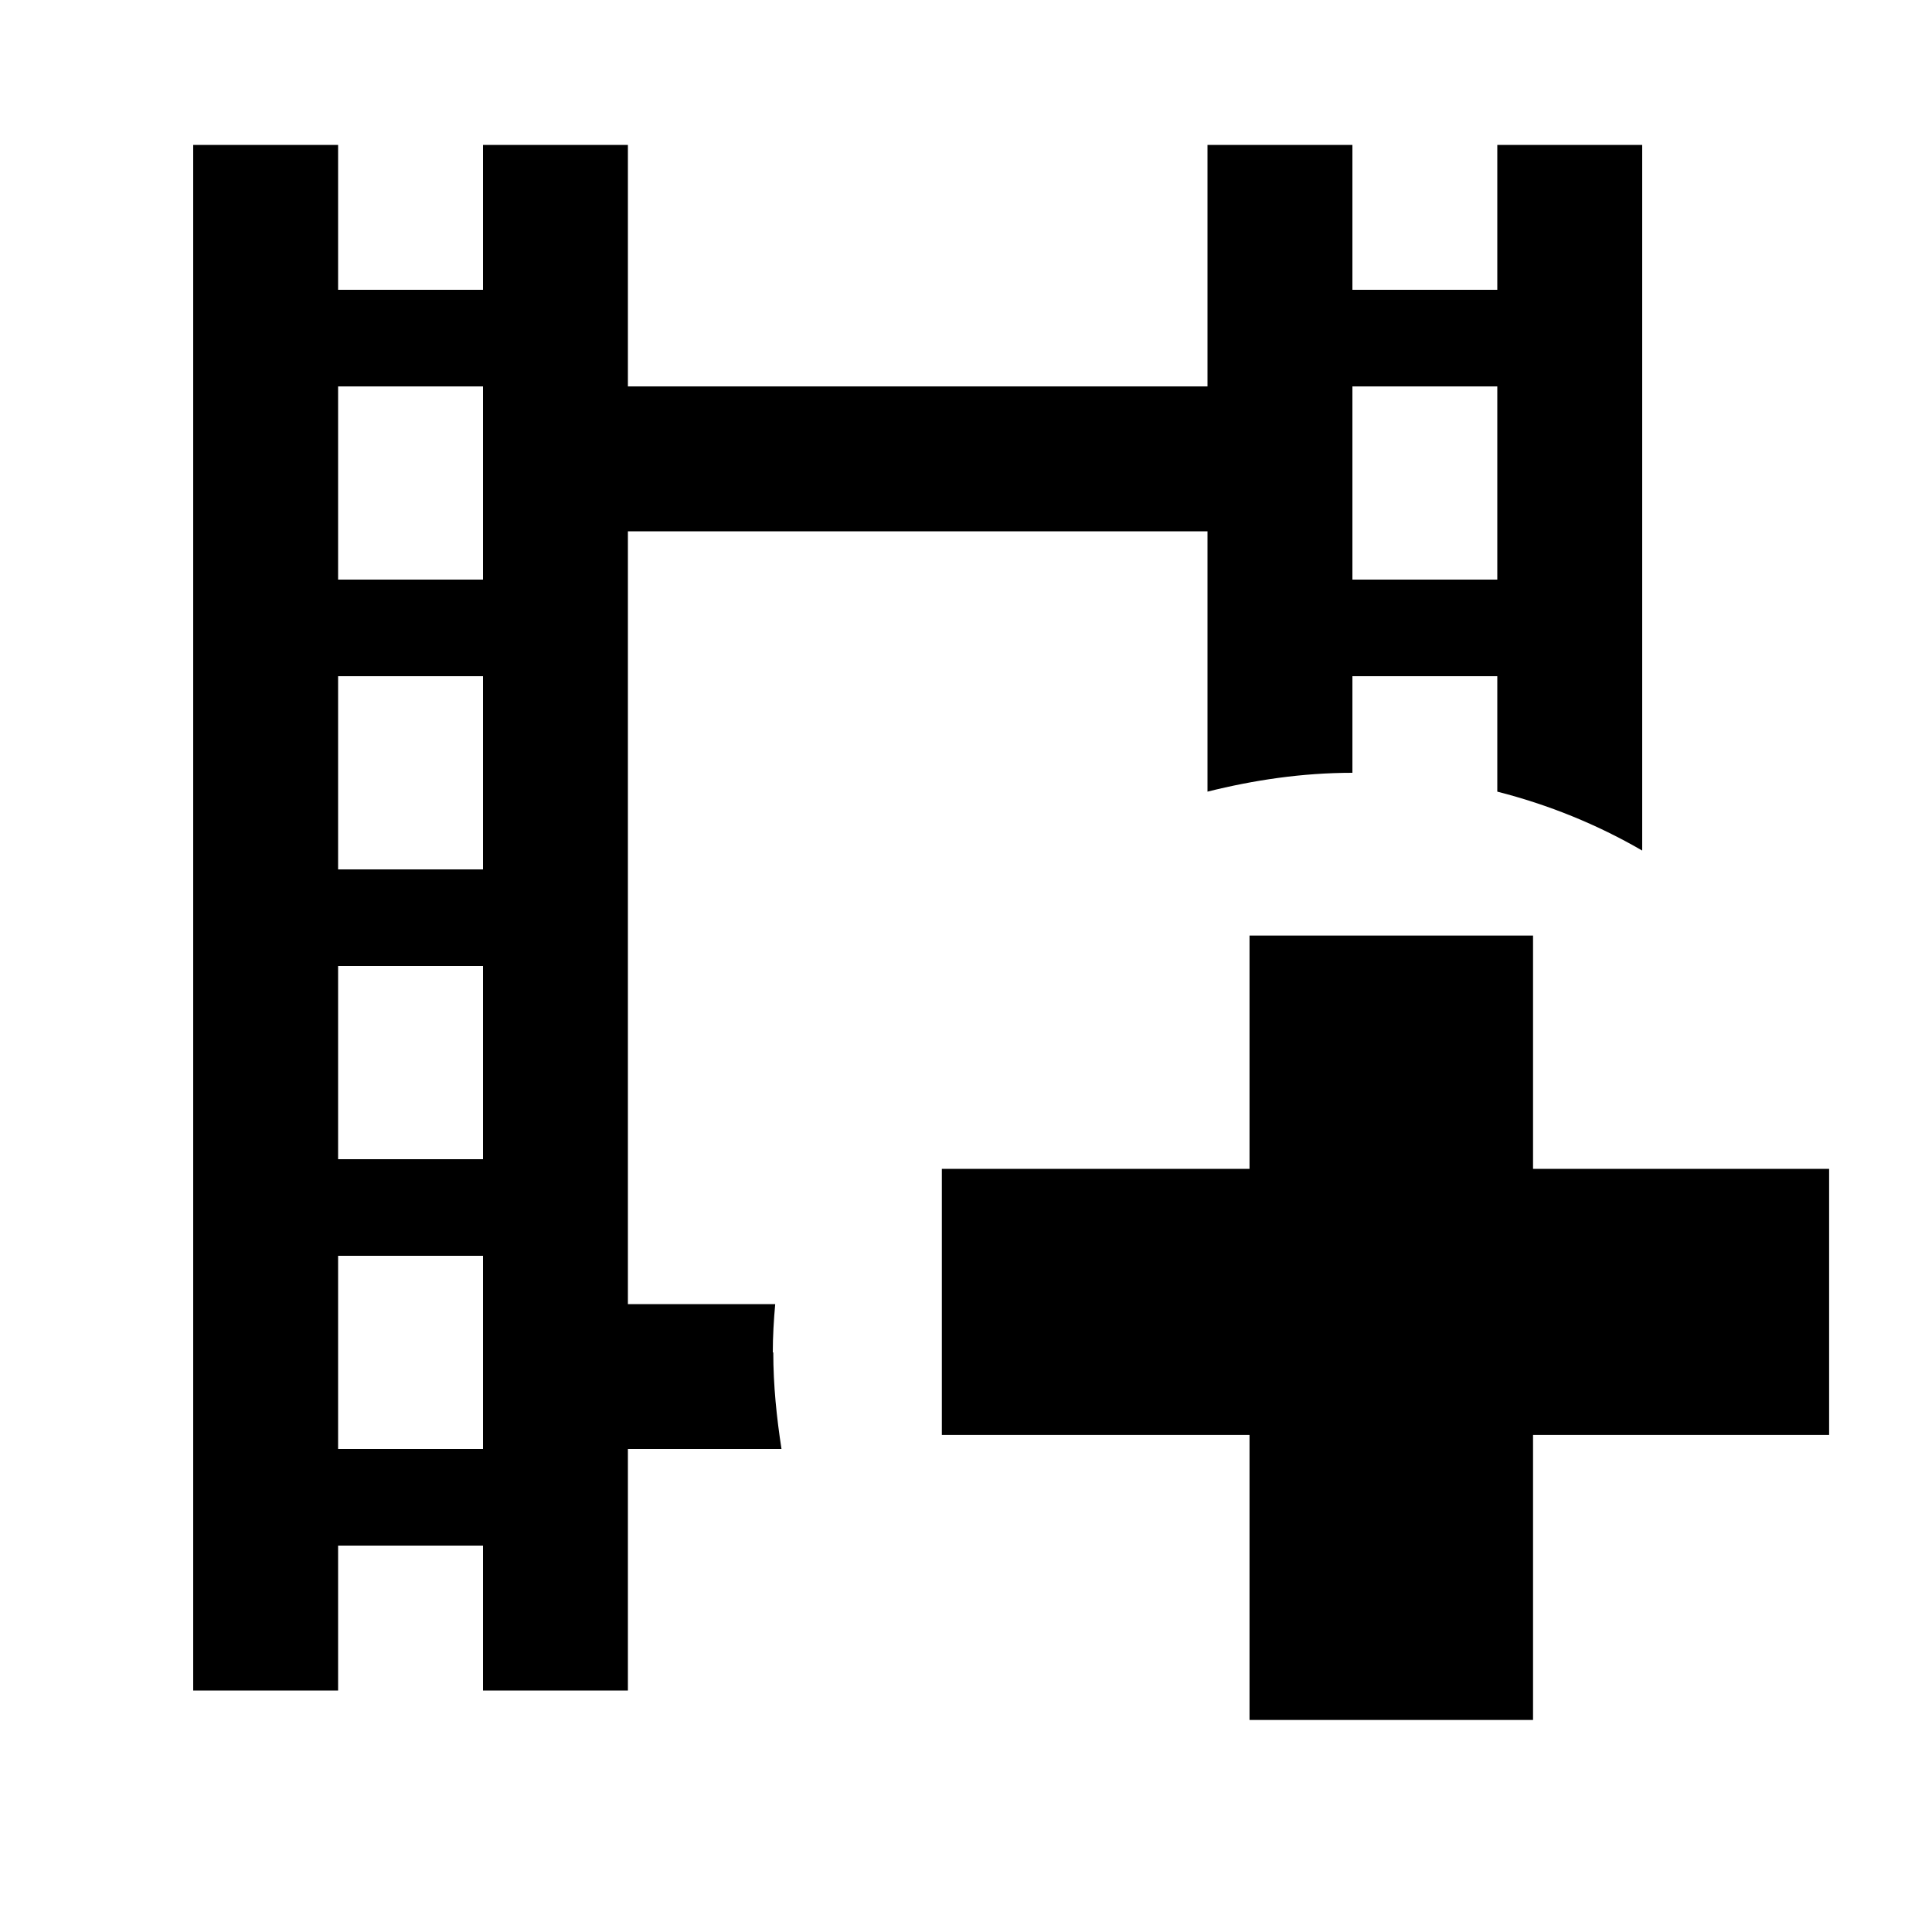 <?xml version="1.0" encoding="UTF-8"?>
<!-- Generator: Mobile Designer 3.0 2.0 -->
<svg width="40" height="40" viewBox="0 0 40 40"
	stroke-miterlimit="2" enable-background="new" zoomAndPan="disable"
	xmlns="http://www.w3.org/2000/svg"
	xmlns:xlink="http://www.w3.org/1999/xlink"
	xmlns:ev="http://www.w3.org/2001/xml-events"
	xml:space="preserve" version="1.1" baseProfile="Normal">
 
<!-- Scene 1 -->
<g id="Scene_1">
	<rect x="0" y="0" width="40" height="40" opacity="0.502" fill="none"/>
	<path
		d="M16 28 c0 -0.33 0.02 -0.67 0.05 -1 h-3.05 v-16 
			h12 v5.39 c0.96 -0.24 1.96 -0.39 3 -0.39 v-2 
			h3 v2.39 c1.06 0.27 2.07 0.68 3 1.22 v-14.61 
			h-3 v3 h-3 v-3 h-3 v5 
			h-12 v-5 h-3 v3 h-3 v-3 
			h-3 v32 h3 v-3 h3 v3 
			h3 v-5 h3.18 c-0.1 -0.65 -0.17 -1.31 -0.17 -2 
			Z M28 8 h3 v4 h-3 v-4 Z M10 30 
			h-3 v-4 h3 v4 Z M10 24 h-3 
			v-4 h3 v4 Z M10 18 h-3 v-4 
			h3 v4 Z M10 12 h-3 v-4 h3 
			v4 Z"/>
	<rect x="19.5" y="24.2" width="18.37" height="5.51"/>
	<rect x="25.87" y="19.37" width="5.87" height="16.24"/>
</g>
 
</svg>